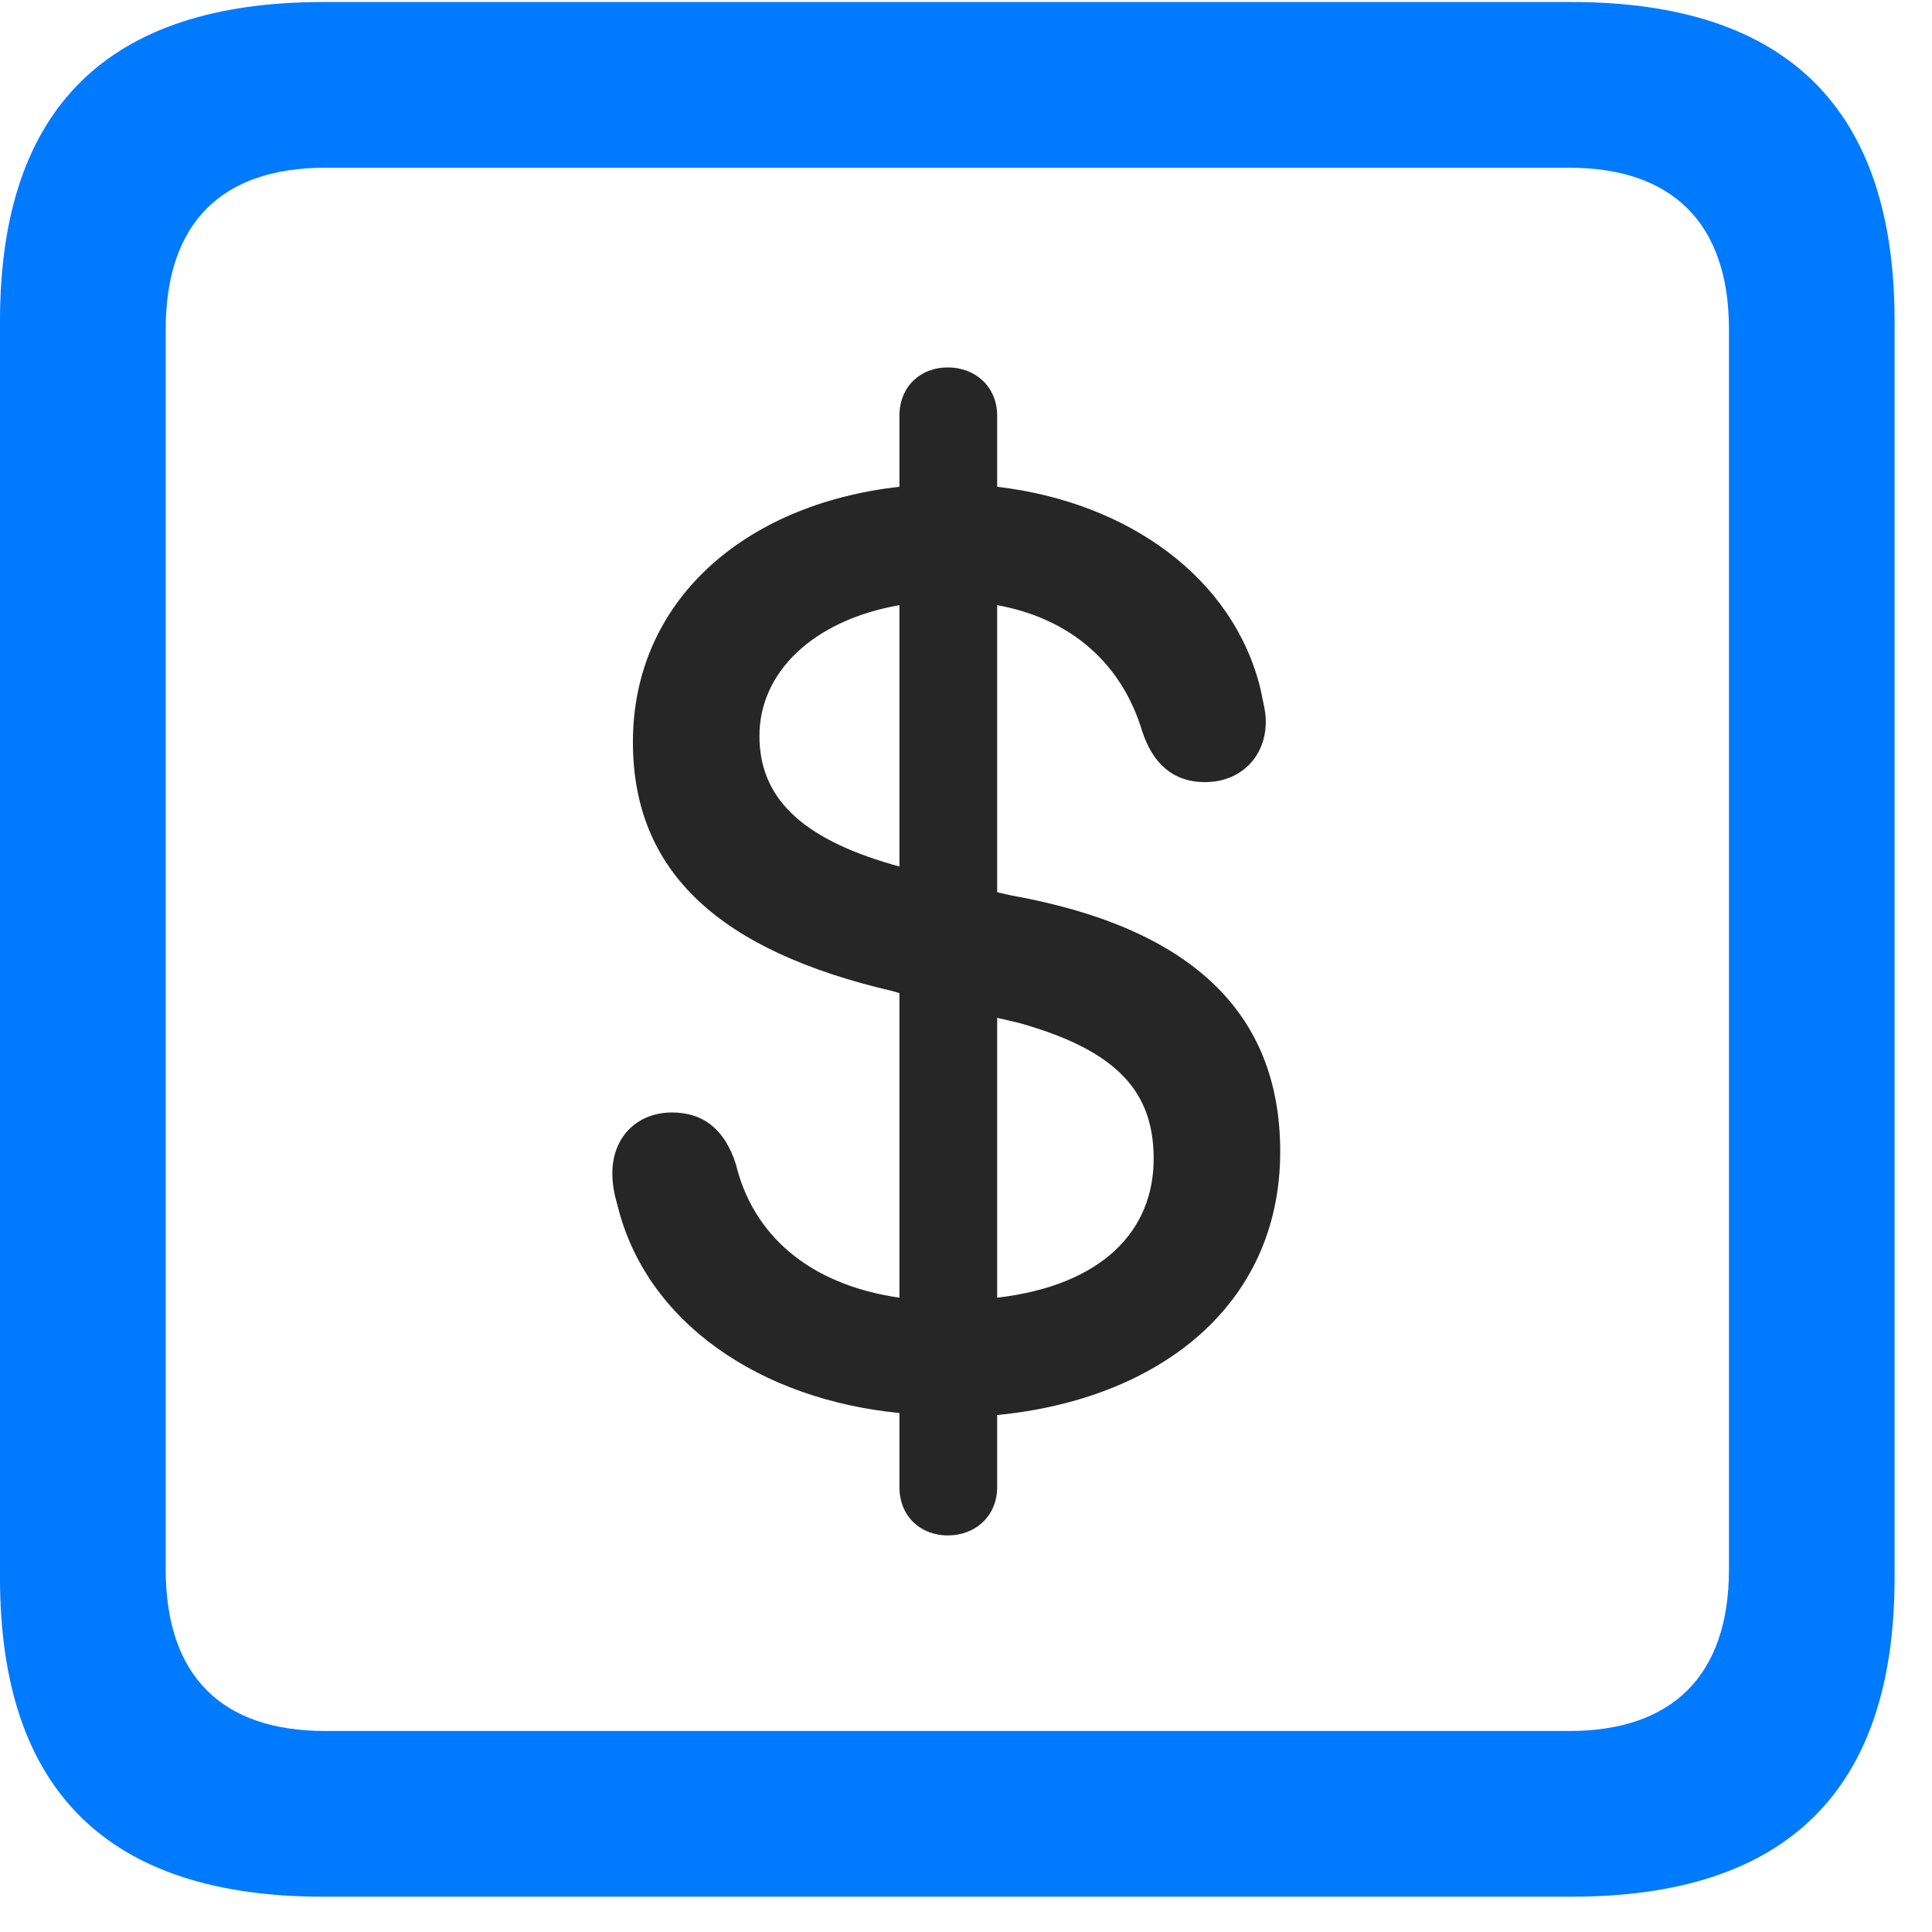 <svg width="22" height="22" viewBox="0 0 22 22" fill="none" xmlns="http://www.w3.org/2000/svg">
<path d="M3.68 21.598H17.895C20.355 21.598 21.574 20.379 21.574 17.965V3.656C21.574 1.242 20.355 0.023 17.895 0.023H3.68C1.23 0.023 0 1.23 0 3.656V17.965C0 20.391 1.23 21.598 3.68 21.598ZM3.703 19.711C2.531 19.711 1.887 19.09 1.887 17.871V3.75C1.887 2.531 2.531 1.91 3.703 1.91H17.871C19.031 1.91 19.688 2.531 19.688 3.75V17.871C19.688 19.09 19.031 19.711 17.871 19.711H3.703Z" fill="#007AFF"/>
<path d="M10.793 17.484C11.109 17.484 11.355 17.262 11.355 16.934V16.113C13.172 15.938 14.578 14.883 14.578 13.113C14.578 11.52 13.547 10.559 11.508 10.195L11.355 10.16V6.891C12.188 7.043 12.773 7.547 13.008 8.332C13.125 8.684 13.348 8.906 13.723 8.906C14.121 8.906 14.414 8.625 14.414 8.215C14.414 8.098 14.379 7.98 14.355 7.852C14.051 6.586 12.855 5.719 11.355 5.543V4.734C11.355 4.406 11.109 4.184 10.793 4.184C10.477 4.184 10.242 4.406 10.242 4.734V5.543C8.461 5.742 7.207 6.855 7.207 8.449C7.207 9.938 8.203 10.828 10.16 11.285L10.242 11.309V14.777C9.188 14.625 8.566 14.039 8.379 13.254C8.25 12.855 8.004 12.668 7.652 12.668C7.254 12.668 6.973 12.949 6.973 13.359C6.973 13.488 6.996 13.605 7.031 13.723C7.359 15.07 8.672 15.938 10.242 16.09V16.934C10.242 17.262 10.477 17.484 10.793 17.484ZM10.242 9.867L10.16 9.844C9.105 9.539 8.648 9.07 8.648 8.379C8.648 7.664 9.246 7.066 10.242 6.891V9.867ZM11.355 11.59L11.602 11.648C12.738 11.965 13.137 12.445 13.137 13.195C13.137 14.016 12.551 14.637 11.355 14.777V11.59Z" fill="black" fill-opacity="0.85"/>
</svg>
